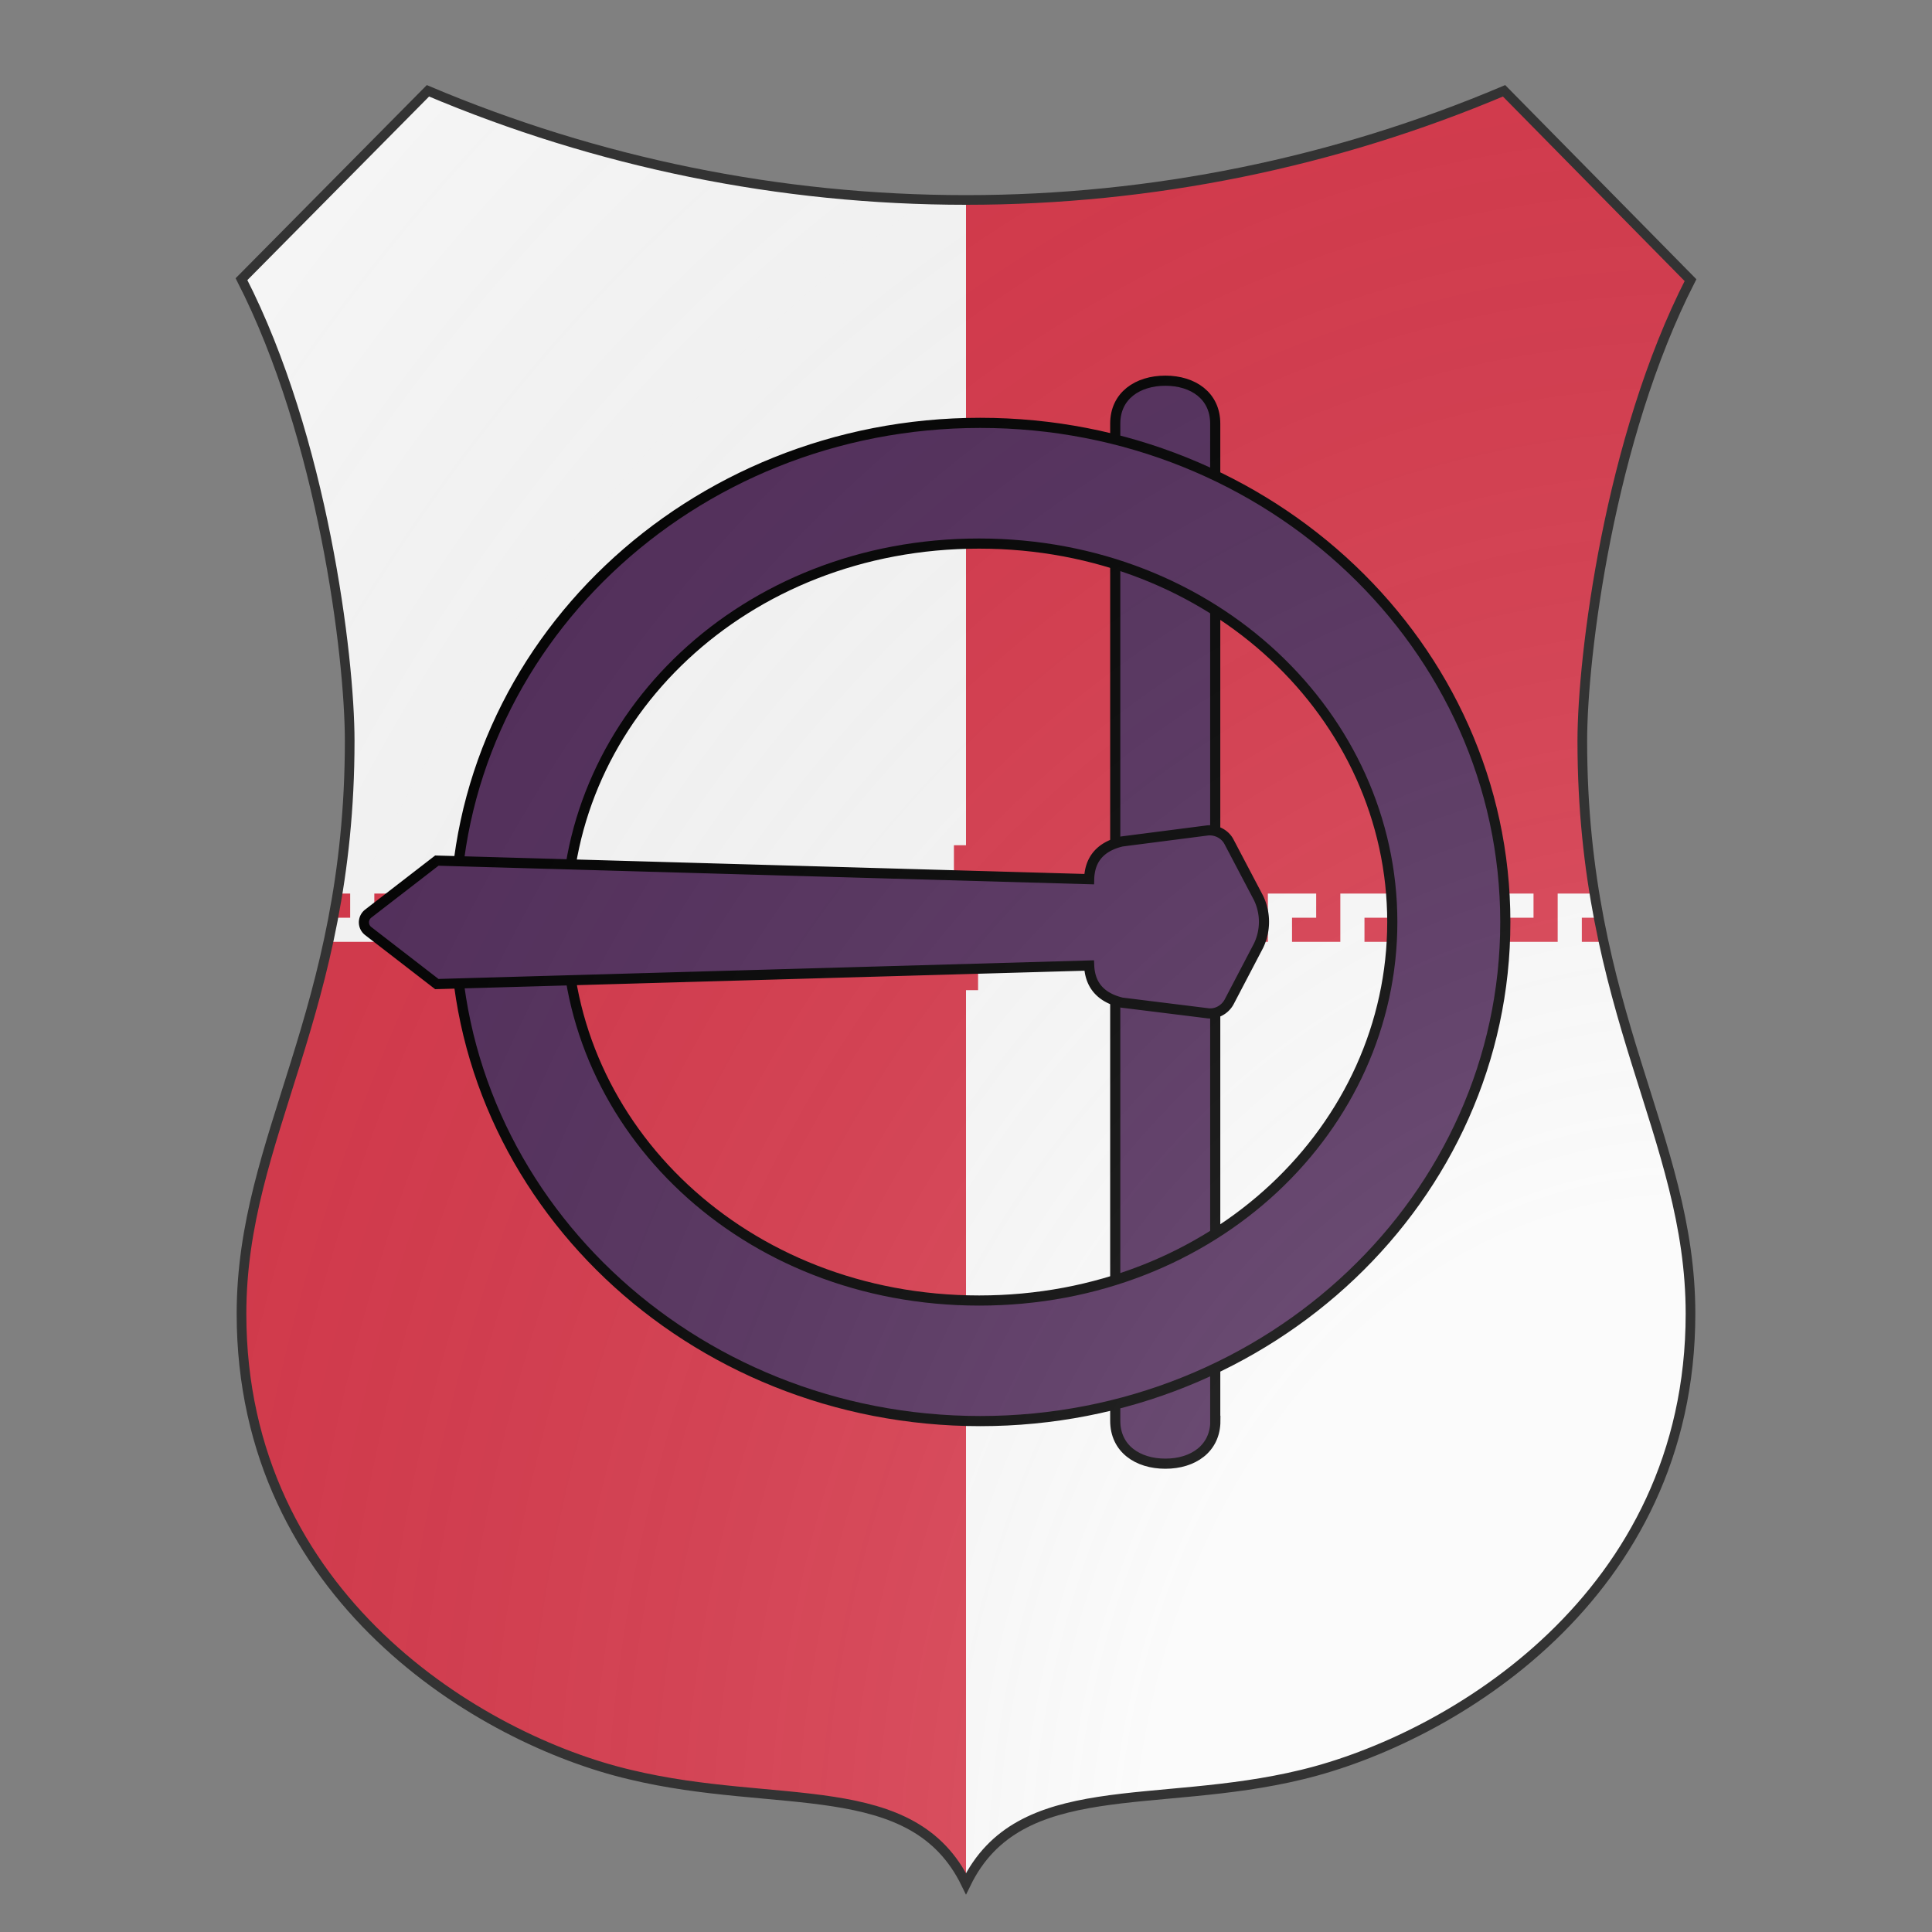 <svg id="coa133120338" width="500" height="500" viewBox="0 5 200 200" xmlns="http://www.w3.org/2000/svg" xmlns:x="http://www.w3.org/1999/xlink"><rect x="0" y="5" width="200" height="200" fill="#808080" stroke="none"/><defs><clipPath id="renaissance_coa133120338"><path d="M 25,33.9 C 33.4,50.3 36.2,72.9 36.2,81.7 36.2,109.9 25,122.6 25,141 c 0,29.4 24.9,44.1 40.2,47.7 15.3,3.7 29.3,0 34.8,11.3 5.5,-11.3 19.6,-7.6 34.8,-11.3 C 150.1,185 175,170.3 175,141 c 0,-18.4 -11.2,-31.1 -11.2,-59.3 0,-8.8 2.8,-31.3 11.2,-47.7 L 155.7,14.4 C 138.2,21.8 119.3,25.7 100,25.7 c -19.3,0 -38.2,-3.9 -55.7,-11.3 z"/></clipPath><clipPath id="divisionClip_coa133120338"><rect x="100" y="0" width="100" height="92.5"/><rect x="0" y="107.5" width="100" height="92.5"/><path d="m 2.5,95 v 10 H 0 v 10 h 202.5 v -15 h 5 v -5 h -10 v 10 h -10 v -5 h 5 v -5 h -10 v 10 h -10 v -5 h 5 v -5 h -10 v 10 h -10 v -5 h 5 v -5 h -10 v 10 h -10 v -5 h 5 v -5 h -10 v 10 h -10 v -5 h 5 v -5 h -10 v 10 h -10 v -5 h 5 v -5 h -10 v 10 h -10 v -5 h 5 v -5 h -10 v 10 h -10 v -5 h 5 v -5 h -10 v 10 h -10 v -5 h 5 v -5 h -10 v 10 h -10 v -5 h 5 v -5 h -10 v 10 h -10 v -5 h 5 v -5 h -10 v 10 h -10 v -5 h 5 v -5 h -10 v 10 h -10 v -5 h 5 v -5 z" transform="translate(0 50) scale(.5)"/><path d="m 2.5,95 v 10 H 0 v 10 h 202.5 v -15 h 5 v -5 h -10 v 10 h -10 v -5 h 5 v -5 h -10 v 10 h -10 v -5 h 5 v -5 h -10 v 10 h -10 v -5 h 5 v -5 h -10 v 10 h -10 v -5 h 5 v -5 h -10 v 10 h -10 v -5 h 5 v -5 h -10 v 10 h -10 v -5 h 5 v -5 h -10 v 10 h -10 v -5 h 5 v -5 h -10 v 10 h -10 v -5 h 5 v -5 h -10 v 10 h -10 v -5 h 5 v -5 h -10 v 10 h -10 v -5 h 5 v -5 h -10 v 10 h -10 v -5 h 5 v -5 h -10 v 10 h -10 v -5 h 5 v -5 h -10 v 10 h -10 v -5 h 5 v -5 z" transform="translate(200 150) scale(-.5)"/></clipPath><g id="buckle_coa133120338" stroke-width=".7"><path d="M117.2 134.72V65.9c0-1.92-1.53-2.96-3.44-2.96-1.92 0-3.46 1.04-3.46 2.96v68.82c0 1.92 1.54 2.96 3.46 2.96 1.91 0 3.45-1.04 3.45-2.96z"/><path d="M100.98 134.74c20.01 0 36.24-15.42 36.24-34.44S121 65.85 100.98 65.85c-20.02 0-36.25 15.43-36.25 34.45s16.23 34.44 36.25 34.44zm28.44-34.44c0 14.15-12.26 26.12-28.51 26.12S72.4 114.47 72.4 100.3s12.26-26.12 28.5-26.12 28.52 11.97 28.52 26.12z"/><path d="M110.75 105.86c-1.66-.4-2.2-1.42-2.25-2.56l-45.02 1.28-4.75-3.67a.76.76 0 010-1.18l4.75-3.67 45.02 1.28c.03-1.16.57-2.2 2.25-2.6l5.9-.76c.6-.07 1.22.24 1.5.78l2.04 3.88a3.8 3.8 0 010 3.29l-2.03 3.88c-.29.54-.9.88-1.52.78l-5.89-.73z"/></g><radialGradient id="backlight" cx="100%" cy="100%" r="150%"><stop stop-color="#fff" stop-opacity=".3" offset="0"/><stop stop-color="#fff" stop-opacity=".15" offset=".25"/><stop stop-color="#000" stop-opacity="0" offset="1"/></radialGradient></defs><g clip-path="url(#renaissance_coa133120338)"><rect x="0" y="0" width="200" height="200" fill="#fafafa"/><g clip-path="url(#divisionClip_coa133120338)"><rect x="0" y="0" width="200" height="200" fill="#d7374a"/></g><g fill="#522d5b" stroke="#000"><use x:href="#buckle_coa133120338" transform="translate(-50 -50) scale(1.5)"/></g></g><path d="M 25,33.9 C 33.4,50.3 36.2,72.9 36.2,81.7 36.2,109.9 25,122.6 25,141 c 0,29.4 24.9,44.1 40.2,47.7 15.3,3.7 29.3,0 34.8,11.3 5.5,-11.3 19.6,-7.6 34.8,-11.3 C 150.1,185 175,170.3 175,141 c 0,-18.4 -11.2,-31.1 -11.2,-59.3 0,-8.8 2.8,-31.3 11.2,-47.7 L 155.7,14.4 C 138.2,21.8 119.3,25.7 100,25.7 c -19.3,0 -38.2,-3.9 -55.7,-11.3 z" fill="url(#backlight)" stroke="#333"/></svg>